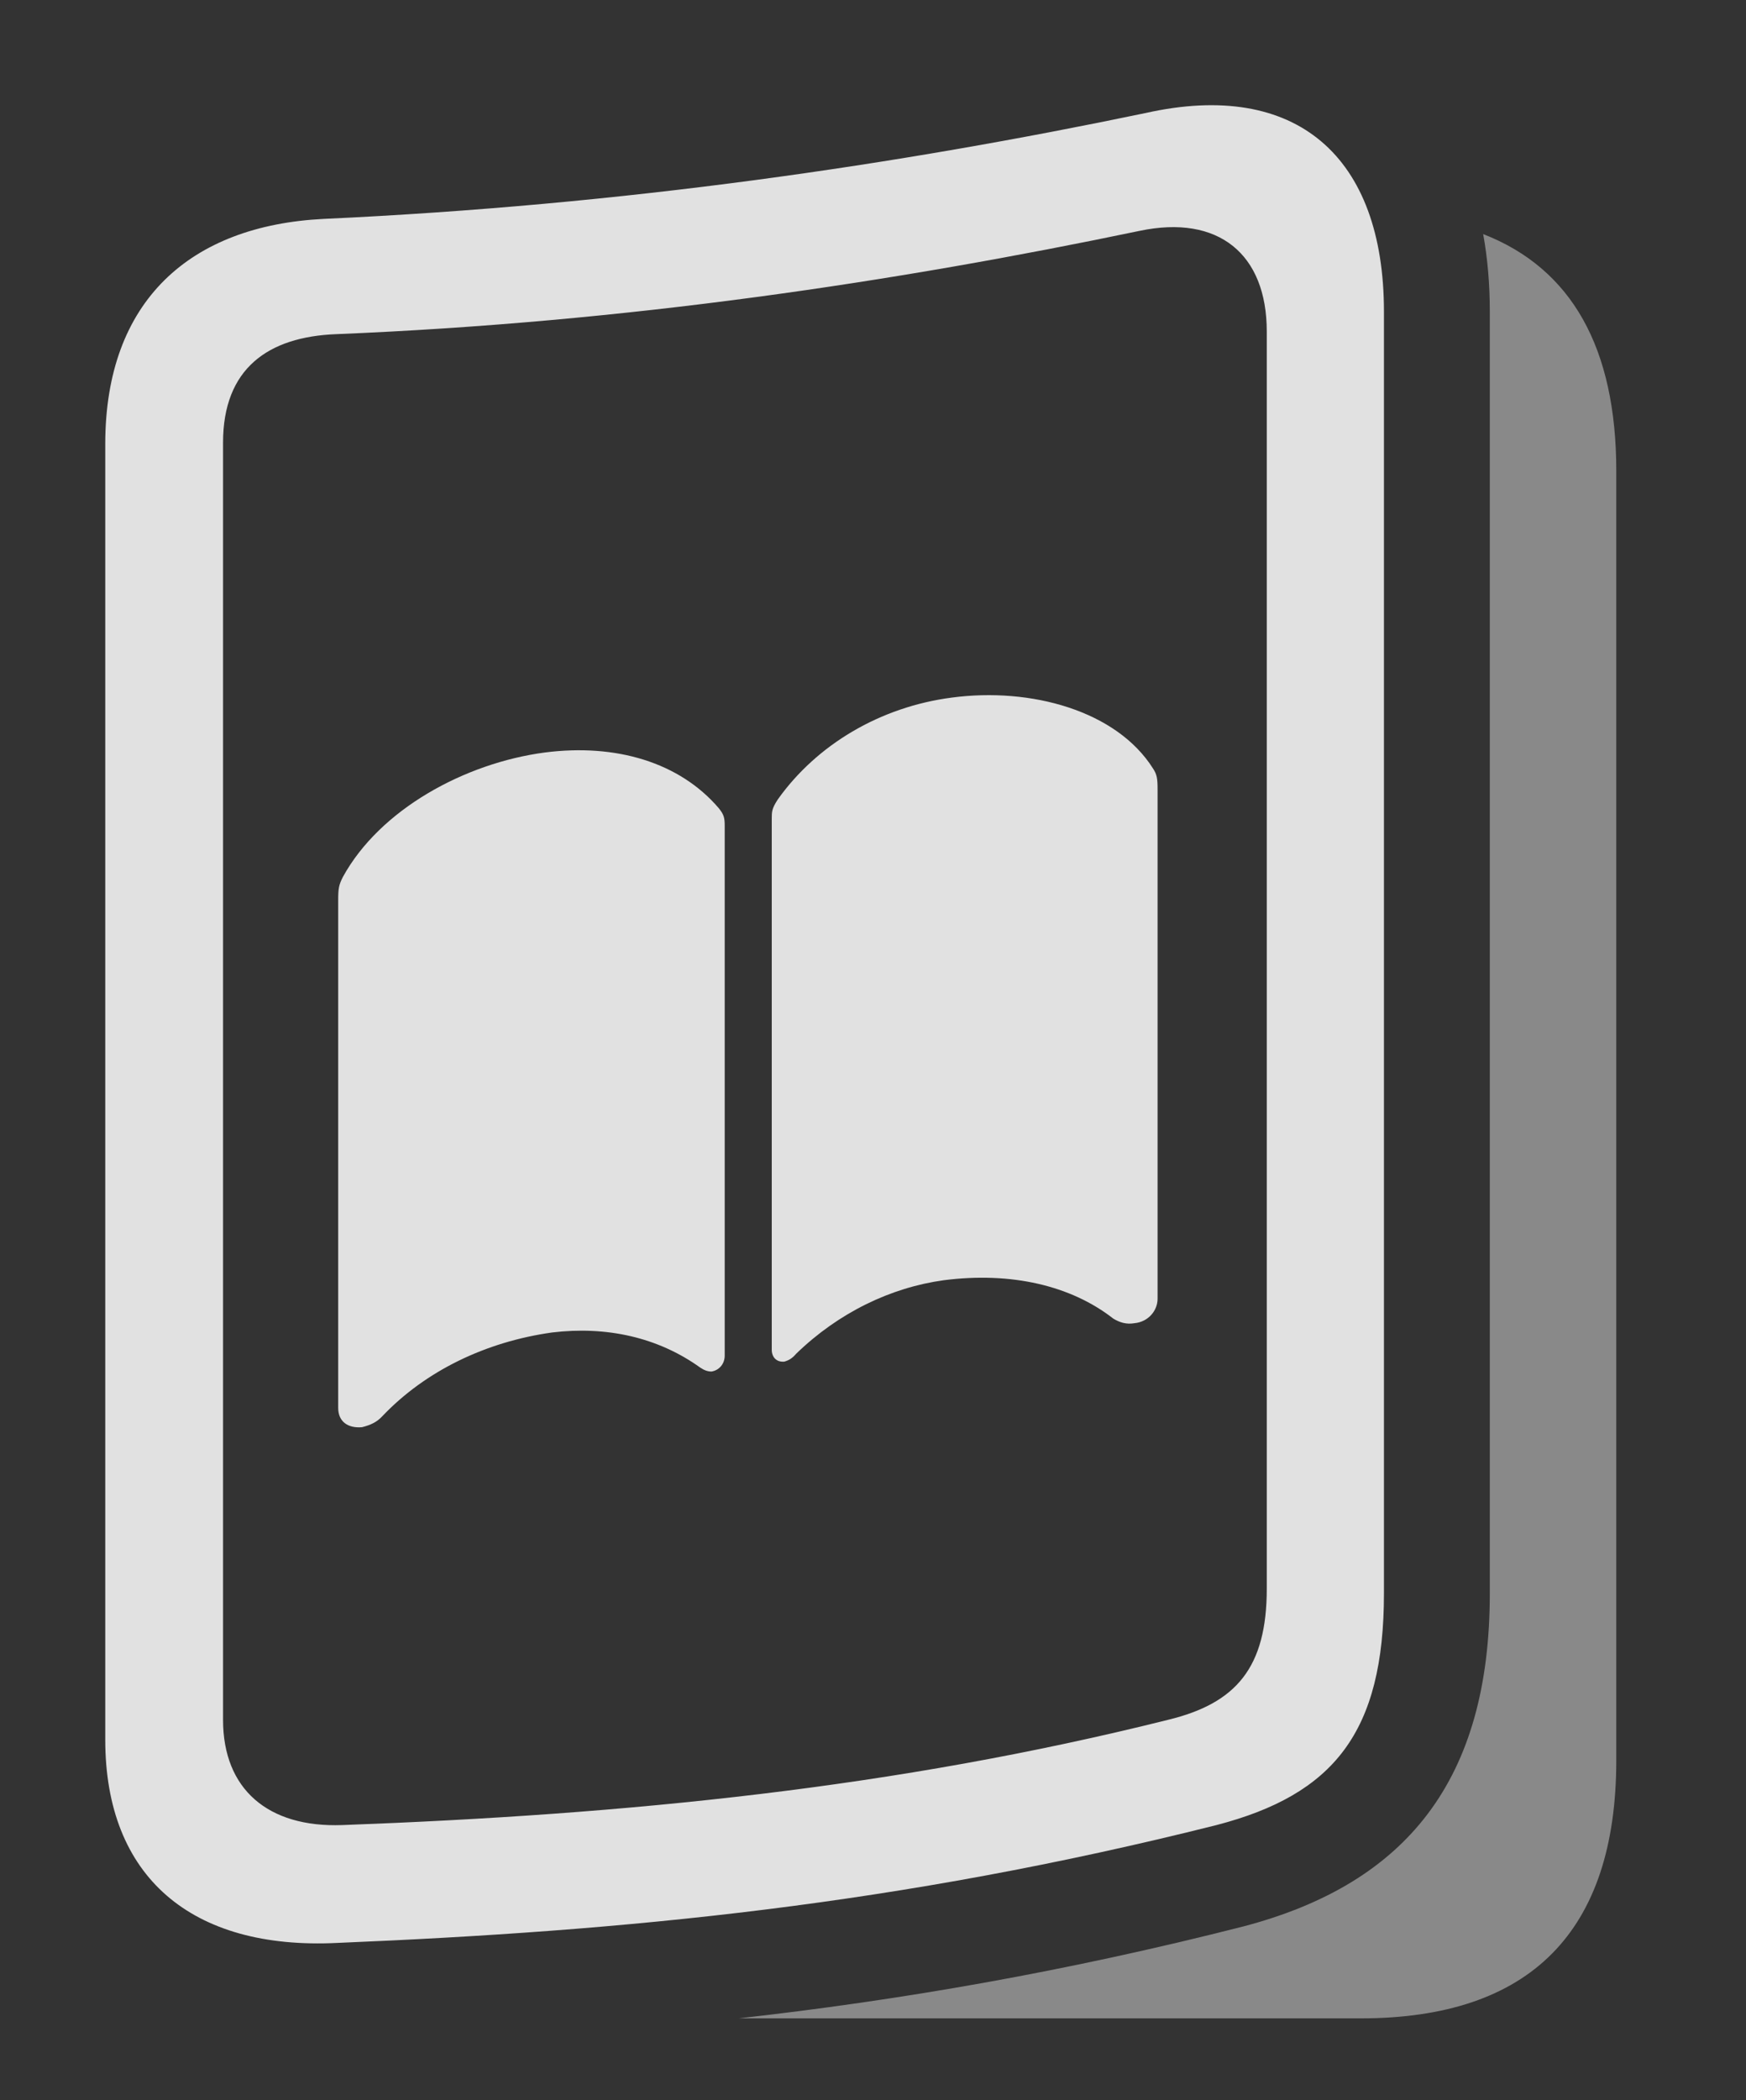 <?xml version="1.0" encoding="UTF-8"?>
<!--Generator: Apple Native CoreSVG 341-->
<!DOCTYPE svg
PUBLIC "-//W3C//DTD SVG 1.1//EN"
       "http://www.w3.org/Graphics/SVG/1.1/DTD/svg11.dtd">
<svg version="1.1" xmlns="http://www.w3.org/2000/svg" xmlns:xlink="http://www.w3.org/1999/xlink" viewBox="0 0 25.762 30.98">
 <rect x="0" y="0" width="25.762" height="30.98" fill="#333333" stroke="none"/>
 <g>
  <rect height="30.98" opacity="0" width="25.762" x="0" y="0"/>
  <path d="M23.848 6.95L23.848 25.964C23.848 28.493 22.578 29.772 20.078 29.772L10.899 29.772C13.27 29.506 15.714 29.087 18.35 28.415C20.762 27.78 21.982 26.247 21.982 23.503L21.982 4.597C21.982 4.191 21.949 3.809 21.884 3.453C23.189 3.961 23.848 5.129 23.848 6.95Z" fill="white" fill-opacity="0.425"/>
  <path d="M1.553 25.661C1.553 27.683 2.822 28.767 4.98 28.659C9.219 28.483 13.252 28.102 17.949 26.921C19.678 26.471 20.42 25.554 20.42 23.503L20.42 4.597C20.42 2.311 19.131 1.169 16.904 1.667C13.252 2.429 9.219 3.024 4.775 3.229C2.812 3.327 1.553 4.431 1.553 6.55ZM3.291 25.368L3.291 6.53C3.291 5.436 3.955 4.968 4.961 4.929C9.258 4.753 13.213 4.157 16.816 3.405C17.979 3.161 18.691 3.747 18.691 4.89L18.691 23.434C18.691 24.596 18.242 25.124 17.236 25.368C13.213 26.374 9.258 26.765 5.049 26.921C3.955 26.96 3.291 26.393 3.291 25.368Z" fill="white" fill-opacity="0.85"/>
  <path d="M8.037 11.1C6.855 11.257 5.605 11.94 5.059 12.936C5 13.054 4.99 13.102 4.99 13.278L4.99 20.768C4.99 20.964 5.127 21.071 5.342 21.052C5.459 21.022 5.557 20.983 5.645 20.886C6.279 20.221 7.168 19.792 8.145 19.655C8.945 19.558 9.707 19.724 10.332 20.173C10.391 20.212 10.44 20.231 10.498 20.231C10.615 20.212 10.693 20.114 10.693 19.997L10.693 12.184C10.693 12.067 10.684 12.018 10.605 11.921C10.029 11.247 9.092 10.964 8.037 11.1ZM14.043 10.29C12.988 10.427 12.051 10.983 11.475 11.794C11.387 11.931 11.387 11.97 11.387 12.087L11.387 19.909C11.387 20.017 11.455 20.095 11.572 20.085C11.641 20.065 11.69 20.036 11.748 19.968C12.373 19.362 13.145 18.991 13.926 18.884C14.922 18.757 15.801 18.962 16.426 19.45C16.523 19.509 16.621 19.538 16.738 19.518C16.943 19.499 17.08 19.333 17.08 19.157L17.08 11.647C17.08 11.481 17.07 11.423 17.012 11.335C16.475 10.485 15.215 10.134 14.043 10.29Z" fill="white" fill-opacity="0.85"/>
 </g>
</svg>
